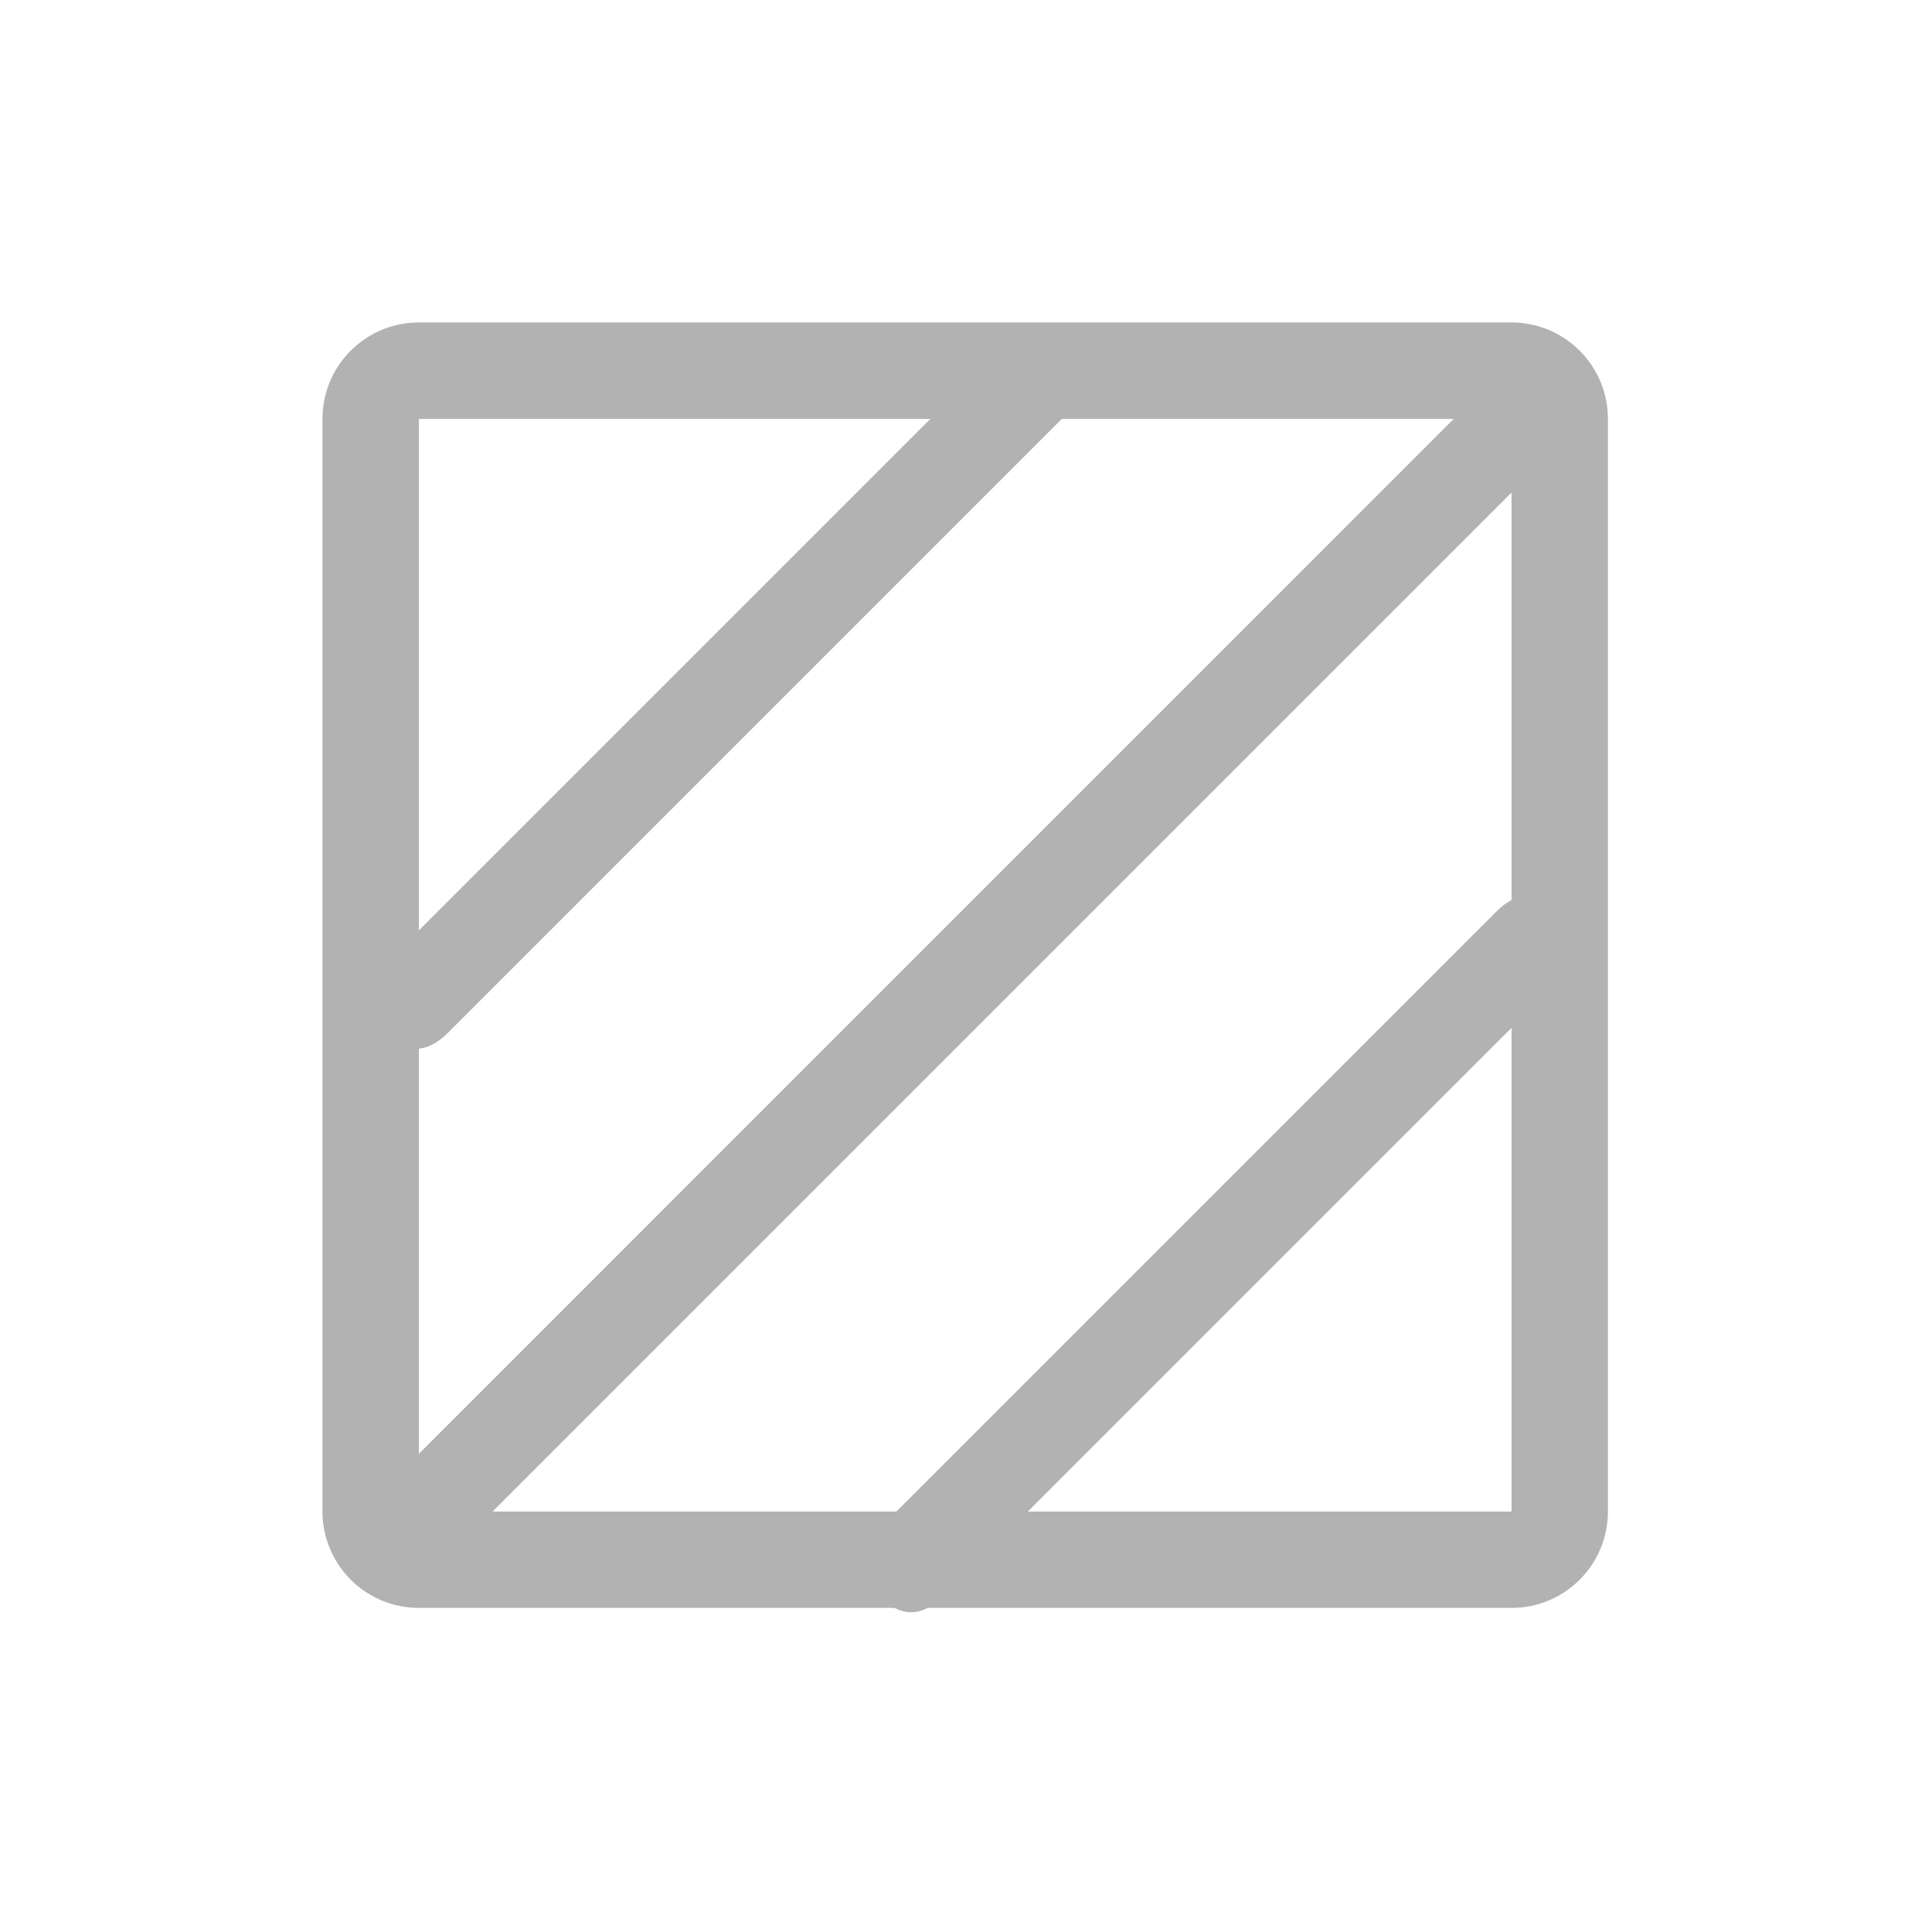 <svg class="svg-icon" style="width: 1em;height: 1em;vertical-align: middle;fill: currentColor;overflow: hidden;" viewBox="0 0 1024 1024" version="1.1" xmlns="http://www.w3.org/2000/svg"><path d="M801.152 170.923c28.203 0 51.072 22.869 51.072 51.115v579.115c0 28.203-22.869 51.072-51.072 51.072H222.037a51.115 51.115 0 0 1-51.115-51.072V222.037c0-28.245 22.869-51.115 51.115-51.115h579.115z m0 51.115H222.037v579.115h579.115V222.037z" fill="#B2B2B2" /><path d="M221.141 771.413L768 224.512c18.859-18.859 34.091-22.485 45.696-10.837 11.605 11.605 8.021 26.88-10.837 45.696L256 806.229c-18.859 18.859-34.091 22.485-45.696 10.88-11.605-11.648-8.021-26.88 10.837-45.739zM464.981 811.264l328.107-328.107c11.307-11.307 22.741-11.136 34.389 0.469 11.605 11.648 11.776 23.083 0.427 34.389l-328.107 328.107c-11.264 11.307-22.741 11.179-34.347-0.427-11.648-11.648-11.776-23.125-0.469-34.432zM202.539 512.597l328.107-328.107c11.307-11.307 22.741-11.136 34.389 0.469 11.605 11.648 11.776 23.083 0.427 34.389l-328.107 328.107c-11.307 11.307-22.741 11.179-34.389-0.427-11.605-11.648-11.776-23.125-0.427-34.432z" fill="#B2B2B2" /></svg>